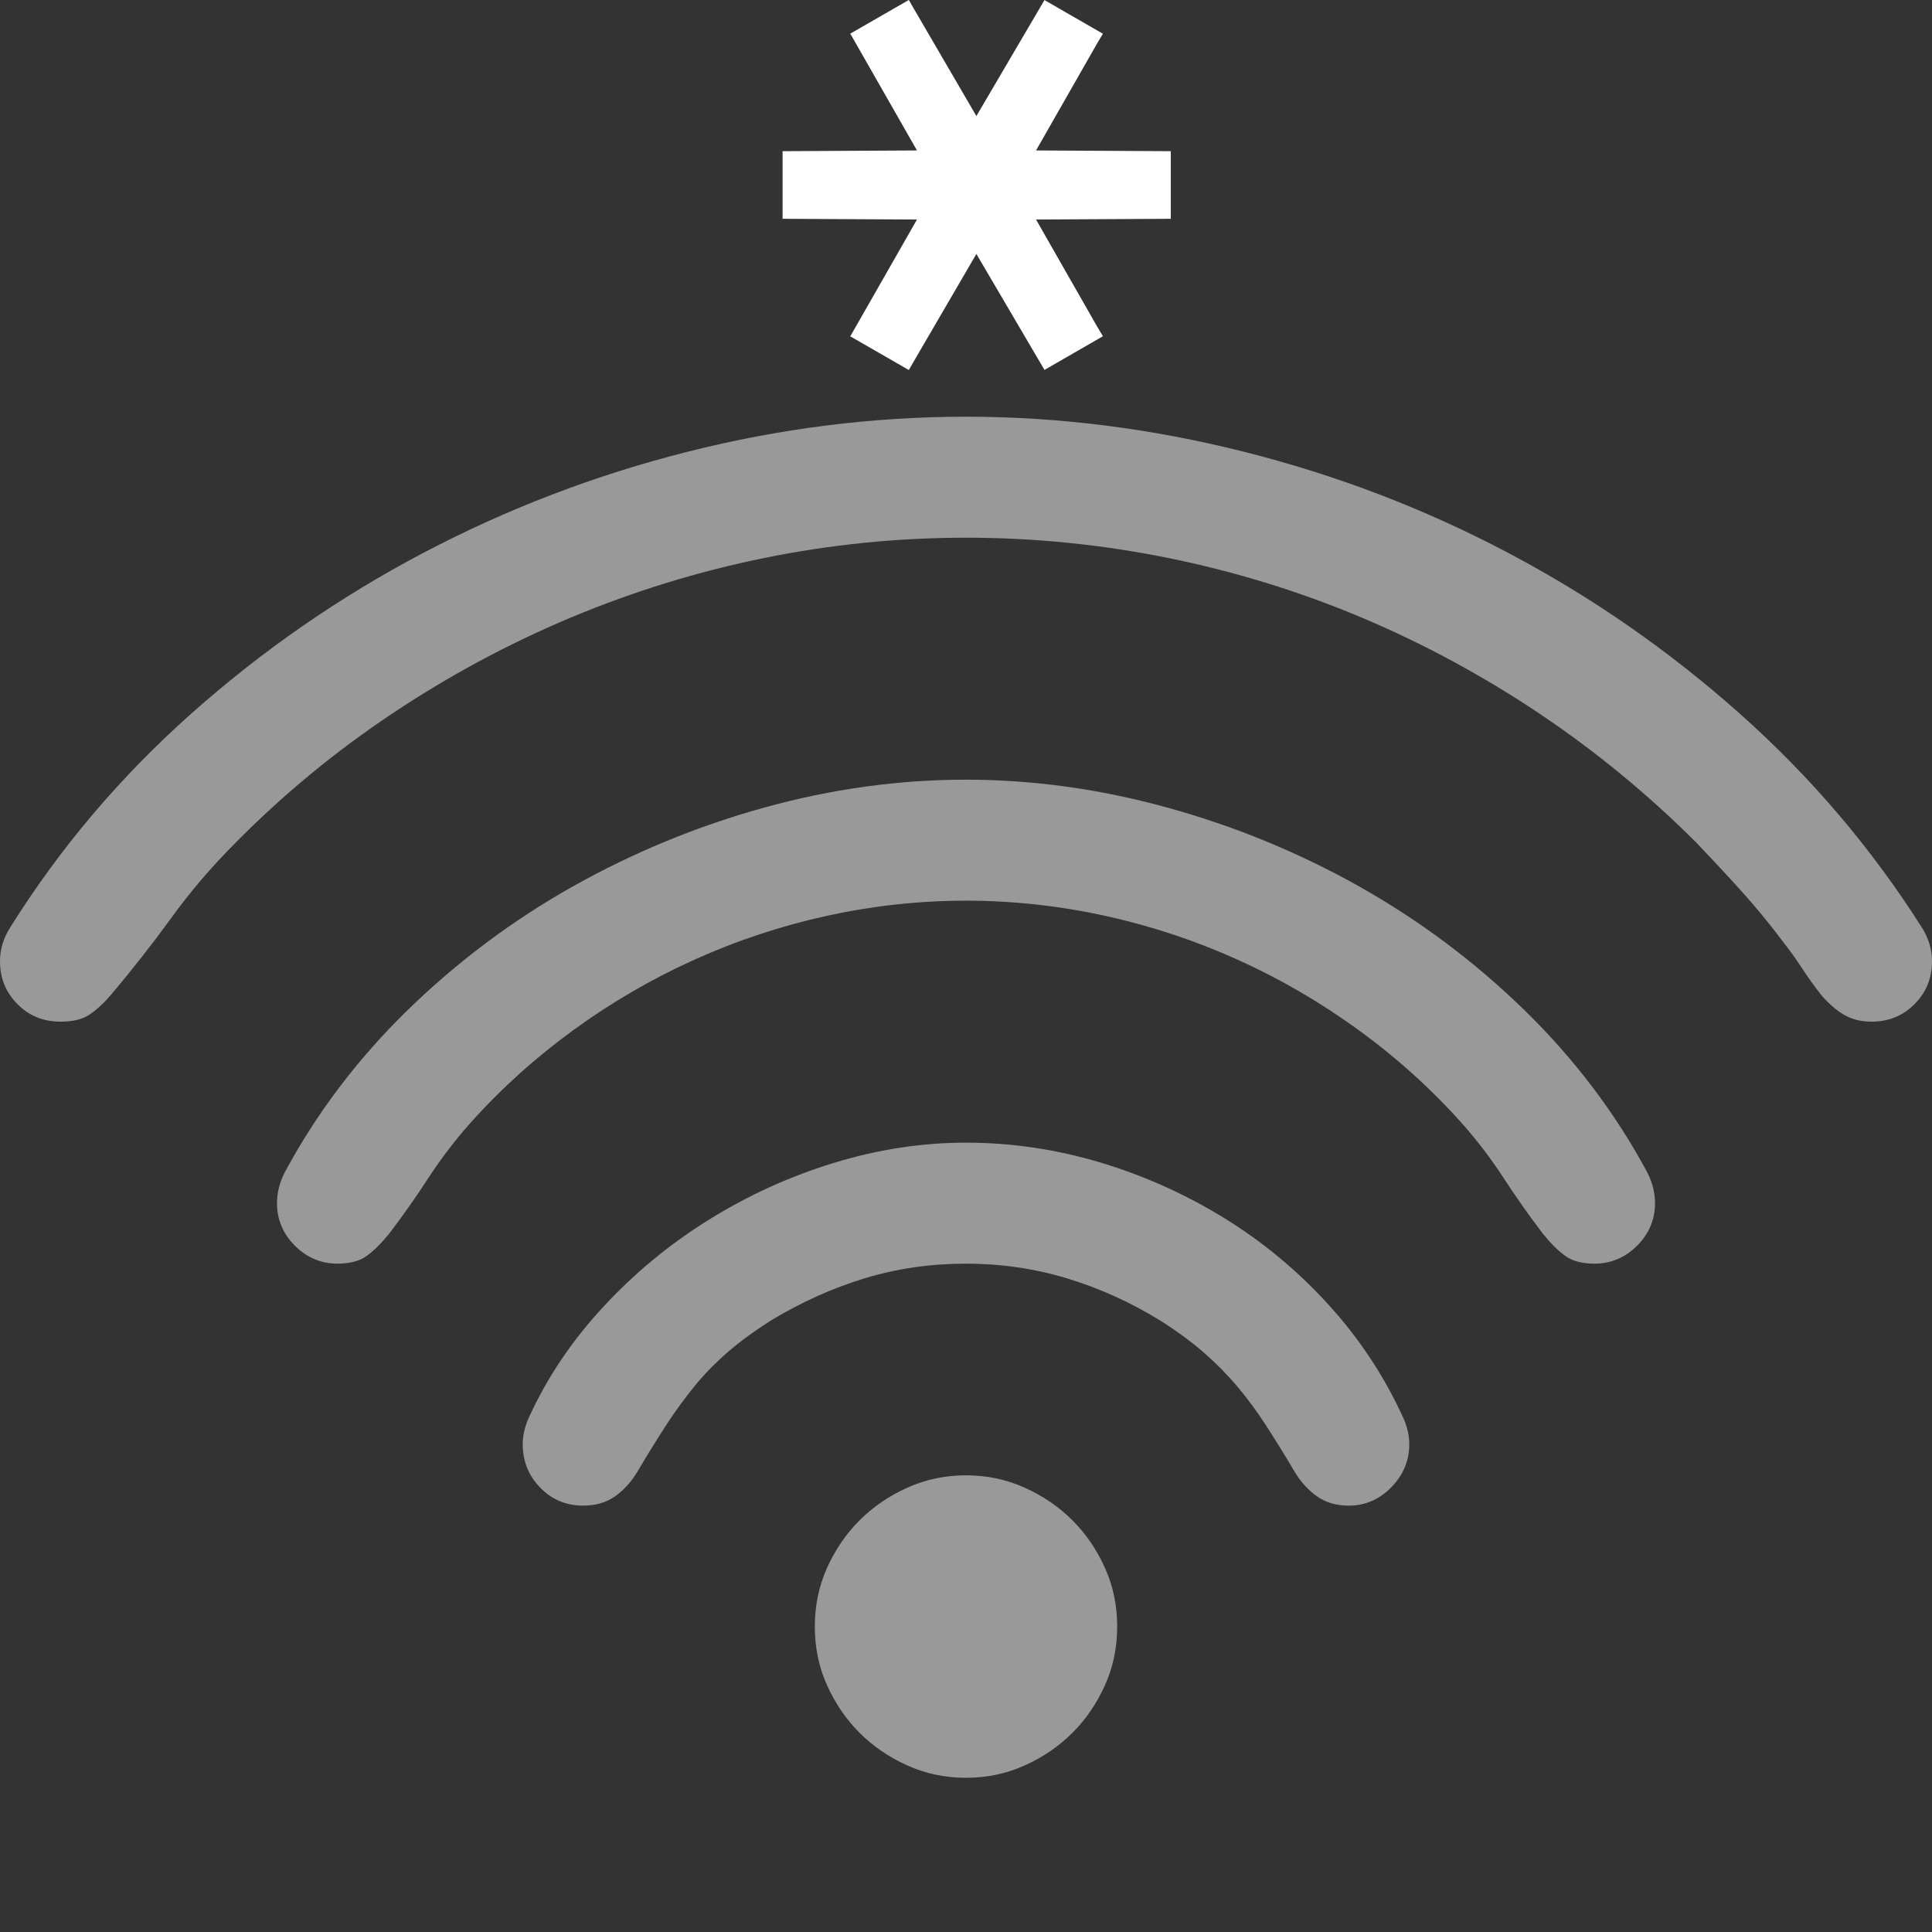 <?xml version="1.0" encoding="utf-8"?>
<svg xmlns="http://www.w3.org/2000/svg" viewBox="0 0 16 16">
  <rect x="0" y="0" width="16" height="16" fill="#333333" stroke="none"/>
  <path d="M 8 4.453 C 7.436 4.453 6.879 4.509 6.329 4.621 C 5.778 4.733 5.245 4.898 4.728 5.114 C 4.211 5.331 3.718 5.596 3.249 5.909 C 2.779 6.222 2.346 6.579 1.949 6.981 C 1.751 7.18 1.573 7.387 1.417 7.604 C 1.26 7.82 1.093 8.033 0.916 8.242 C 0.853 8.315 0.793 8.369 0.736 8.406 C 0.678 8.443 0.6 8.461 0.501 8.461 C 0.36 8.461 0.241 8.413 0.145 8.316 C 0.048 8.219 0 8.101 0 7.96 C 0 7.861 0.029 7.767 0.086 7.678 C 0.498 7.02 0.998 6.431 1.585 5.909 C 2.172 5.387 2.813 4.943 3.507 4.578 C 4.201 4.213 4.93 3.934 5.695 3.741 C 6.459 3.548 7.228 3.451 8 3.451 C 8.767 3.451 9.534 3.548 10.301 3.741 C 11.068 3.934 11.798 4.213 12.489 4.578 C 13.181 4.943 13.82 5.387 14.407 5.909 C 14.994 6.431 15.496 7.02 15.914 7.678 C 15.971 7.767 16 7.861 16 7.96 C 16 8.101 15.952 8.219 15.855 8.316 C 15.759 8.413 15.64 8.461 15.499 8.461 C 15.41 8.461 15.333 8.441 15.268 8.402 C 15.203 8.363 15.142 8.309 15.084 8.242 C 15.027 8.169 14.973 8.094 14.924 8.019 C 14.874 7.943 14.821 7.868 14.763 7.795 C 14.654 7.649 14.539 7.51 14.419 7.377 C 14.299 7.244 14.176 7.112 14.051 6.981 C 13.649 6.579 13.215 6.222 12.748 5.909 C 12.28 5.596 11.79 5.331 11.276 5.114 C 10.762 4.898 10.228 4.733 9.675 4.621 C 9.122 4.509 8.564 4.453 8 4.453 Z M 8 7.459 C 7.614 7.459 7.23 7.501 6.849 7.584 C 6.468 7.668 6.102 7.789 5.75 7.948 C 5.397 8.107 5.063 8.302 4.748 8.531 C 4.432 8.761 4.146 9.019 3.89 9.306 C 3.765 9.447 3.652 9.596 3.55 9.752 C 3.448 9.909 3.34 10.063 3.225 10.214 C 3.162 10.292 3.101 10.354 3.041 10.398 C 2.981 10.443 2.899 10.465 2.795 10.465 C 2.659 10.465 2.541 10.415 2.442 10.316 C 2.343 10.217 2.294 10.099 2.294 9.964 C 2.294 9.88 2.314 9.797 2.356 9.713 C 2.622 9.217 2.962 8.769 3.374 8.367 C 3.786 7.965 4.243 7.623 4.744 7.341 C 5.245 7.06 5.773 6.842 6.329 6.688 C 6.885 6.534 7.442 6.457 8 6.457 C 8.553 6.457 9.109 6.534 9.667 6.688 C 10.226 6.842 10.755 7.06 11.256 7.341 C 11.757 7.623 12.214 7.965 12.626 8.367 C 13.038 8.769 13.378 9.217 13.644 9.713 C 13.686 9.797 13.706 9.88 13.706 9.964 C 13.706 10.099 13.657 10.217 13.558 10.316 C 13.459 10.415 13.341 10.465 13.205 10.465 C 13.101 10.465 13.019 10.443 12.959 10.398 C 12.899 10.354 12.838 10.292 12.775 10.214 C 12.66 10.063 12.552 9.909 12.45 9.752 C 12.348 9.596 12.235 9.447 12.11 9.306 C 11.854 9.019 11.568 8.761 11.252 8.531 C 10.937 8.302 10.603 8.107 10.25 7.948 C 9.898 7.789 9.532 7.668 9.151 7.584 C 8.77 7.501 8.386 7.459 8 7.459 Z M 8 10.465 C 7.708 10.465 7.429 10.505 7.162 10.586 C 6.896 10.667 6.638 10.783 6.387 10.934 C 6.247 11.023 6.125 11.112 6.023 11.201 C 5.922 11.289 5.83 11.383 5.75 11.482 C 5.669 11.581 5.592 11.687 5.519 11.799 C 5.446 11.912 5.367 12.038 5.284 12.179 C 5.232 12.268 5.169 12.338 5.096 12.39 C 5.023 12.443 4.934 12.469 4.83 12.469 C 4.689 12.469 4.57 12.419 4.474 12.32 C 4.377 12.221 4.329 12.101 4.329 11.96 C 4.329 11.892 4.344 11.822 4.376 11.748 C 4.527 11.414 4.733 11.107 4.994 10.825 C 5.255 10.543 5.547 10.302 5.871 10.101 C 6.194 9.9 6.539 9.743 6.904 9.631 C 7.269 9.519 7.635 9.463 8 9.463 C 8.376 9.463 8.746 9.518 9.112 9.627 C 9.477 9.737 9.82 9.891 10.141 10.089 C 10.462 10.287 10.75 10.527 11.006 10.809 C 11.262 11.091 11.468 11.404 11.624 11.748 C 11.656 11.822 11.671 11.892 11.671 11.96 C 11.671 12.095 11.622 12.214 11.523 12.316 C 11.423 12.418 11.306 12.469 11.17 12.469 C 11.066 12.469 10.977 12.443 10.904 12.39 C 10.831 12.338 10.768 12.268 10.716 12.179 C 10.633 12.038 10.554 11.912 10.481 11.799 C 10.408 11.687 10.33 11.581 10.247 11.482 C 10.163 11.383 10.07 11.289 9.969 11.201 C 9.867 11.112 9.746 11.023 9.605 10.934 C 9.359 10.783 9.102 10.667 8.834 10.586 C 8.565 10.505 8.287 10.465 8 10.465 Z M 6.748 13.471 C 6.748 13.298 6.781 13.137 6.849 12.985 C 6.917 12.834 7.007 12.702 7.119 12.59 C 7.232 12.478 7.363 12.388 7.515 12.32 C 7.666 12.252 7.828 12.218 8 12.218 C 8.172 12.218 8.334 12.252 8.485 12.32 C 8.637 12.388 8.768 12.478 8.881 12.59 C 8.993 12.702 9.083 12.834 9.151 12.985 C 9.219 13.137 9.252 13.298 9.252 13.471 C 9.252 13.643 9.219 13.805 9.151 13.956 C 9.083 14.107 8.993 14.239 8.881 14.351 C 8.768 14.463 8.637 14.553 8.485 14.621 C 8.334 14.689 8.172 14.723 8 14.723 C 7.828 14.723 7.666 14.689 7.515 14.621 C 7.363 14.553 7.232 14.463 7.119 14.351 C 7.007 14.239 6.917 14.107 6.849 13.956 C 6.781 13.805 6.748 13.643 6.748 13.471 Z" style="fill-opacity: 0.5; fill: rgb(255, 255, 255);"/>
  <path d="M 7.526 0 L 7.041 0.279 L 7.043 0.281 L 7.594 1.246 L 6.483 1.252 L 6.481 1.252 L 6.481 1.812 L 6.483 1.812 L 7.594 1.818 L 7.043 2.783 L 7.041 2.785 L 7.526 3.064 L 7.528 3.062 L 7.561 3.004 L 8.086 2.103 L 8.649 3.062 L 8.649 3.064 L 9.133 2.785 L 9.133 2.783 L 9.084 2.701 L 8.58 1.818 L 9.694 1.812 L 9.696 1.812 L 9.696 1.252 L 9.694 1.252 L 8.58 1.246 L 9.084 0.363 L 9.133 0.281 L 9.133 0.279 L 8.649 0 L 8.649 0.002 L 8.086 0.961 L 7.561 0.06 L 7.528 0.002 L 7.526 0 Z" color="#000000" color-rendering="auto" dominant-baseline="auto" image-rendering="auto" shape-rendering="auto" solid-color="#000000" style="font-feature-settings: normal; font-variant-alternates: normal; font-variant-caps: normal; font-variant-ligatures: normal; font-variant-numeric: normal; font-variant-position: normal; isolation: auto; mix-blend-mode: normal; text-decoration-color: rgb(0, 0, 0); text-decoration-line: none; text-decoration-style: solid; text-indent: 0px; text-orientation: mixed; text-transform: none; white-space: normal; transform-box: fill-box; transform-origin: 50% 50%; fill: rgb(255, 255, 255);"/>
</svg>